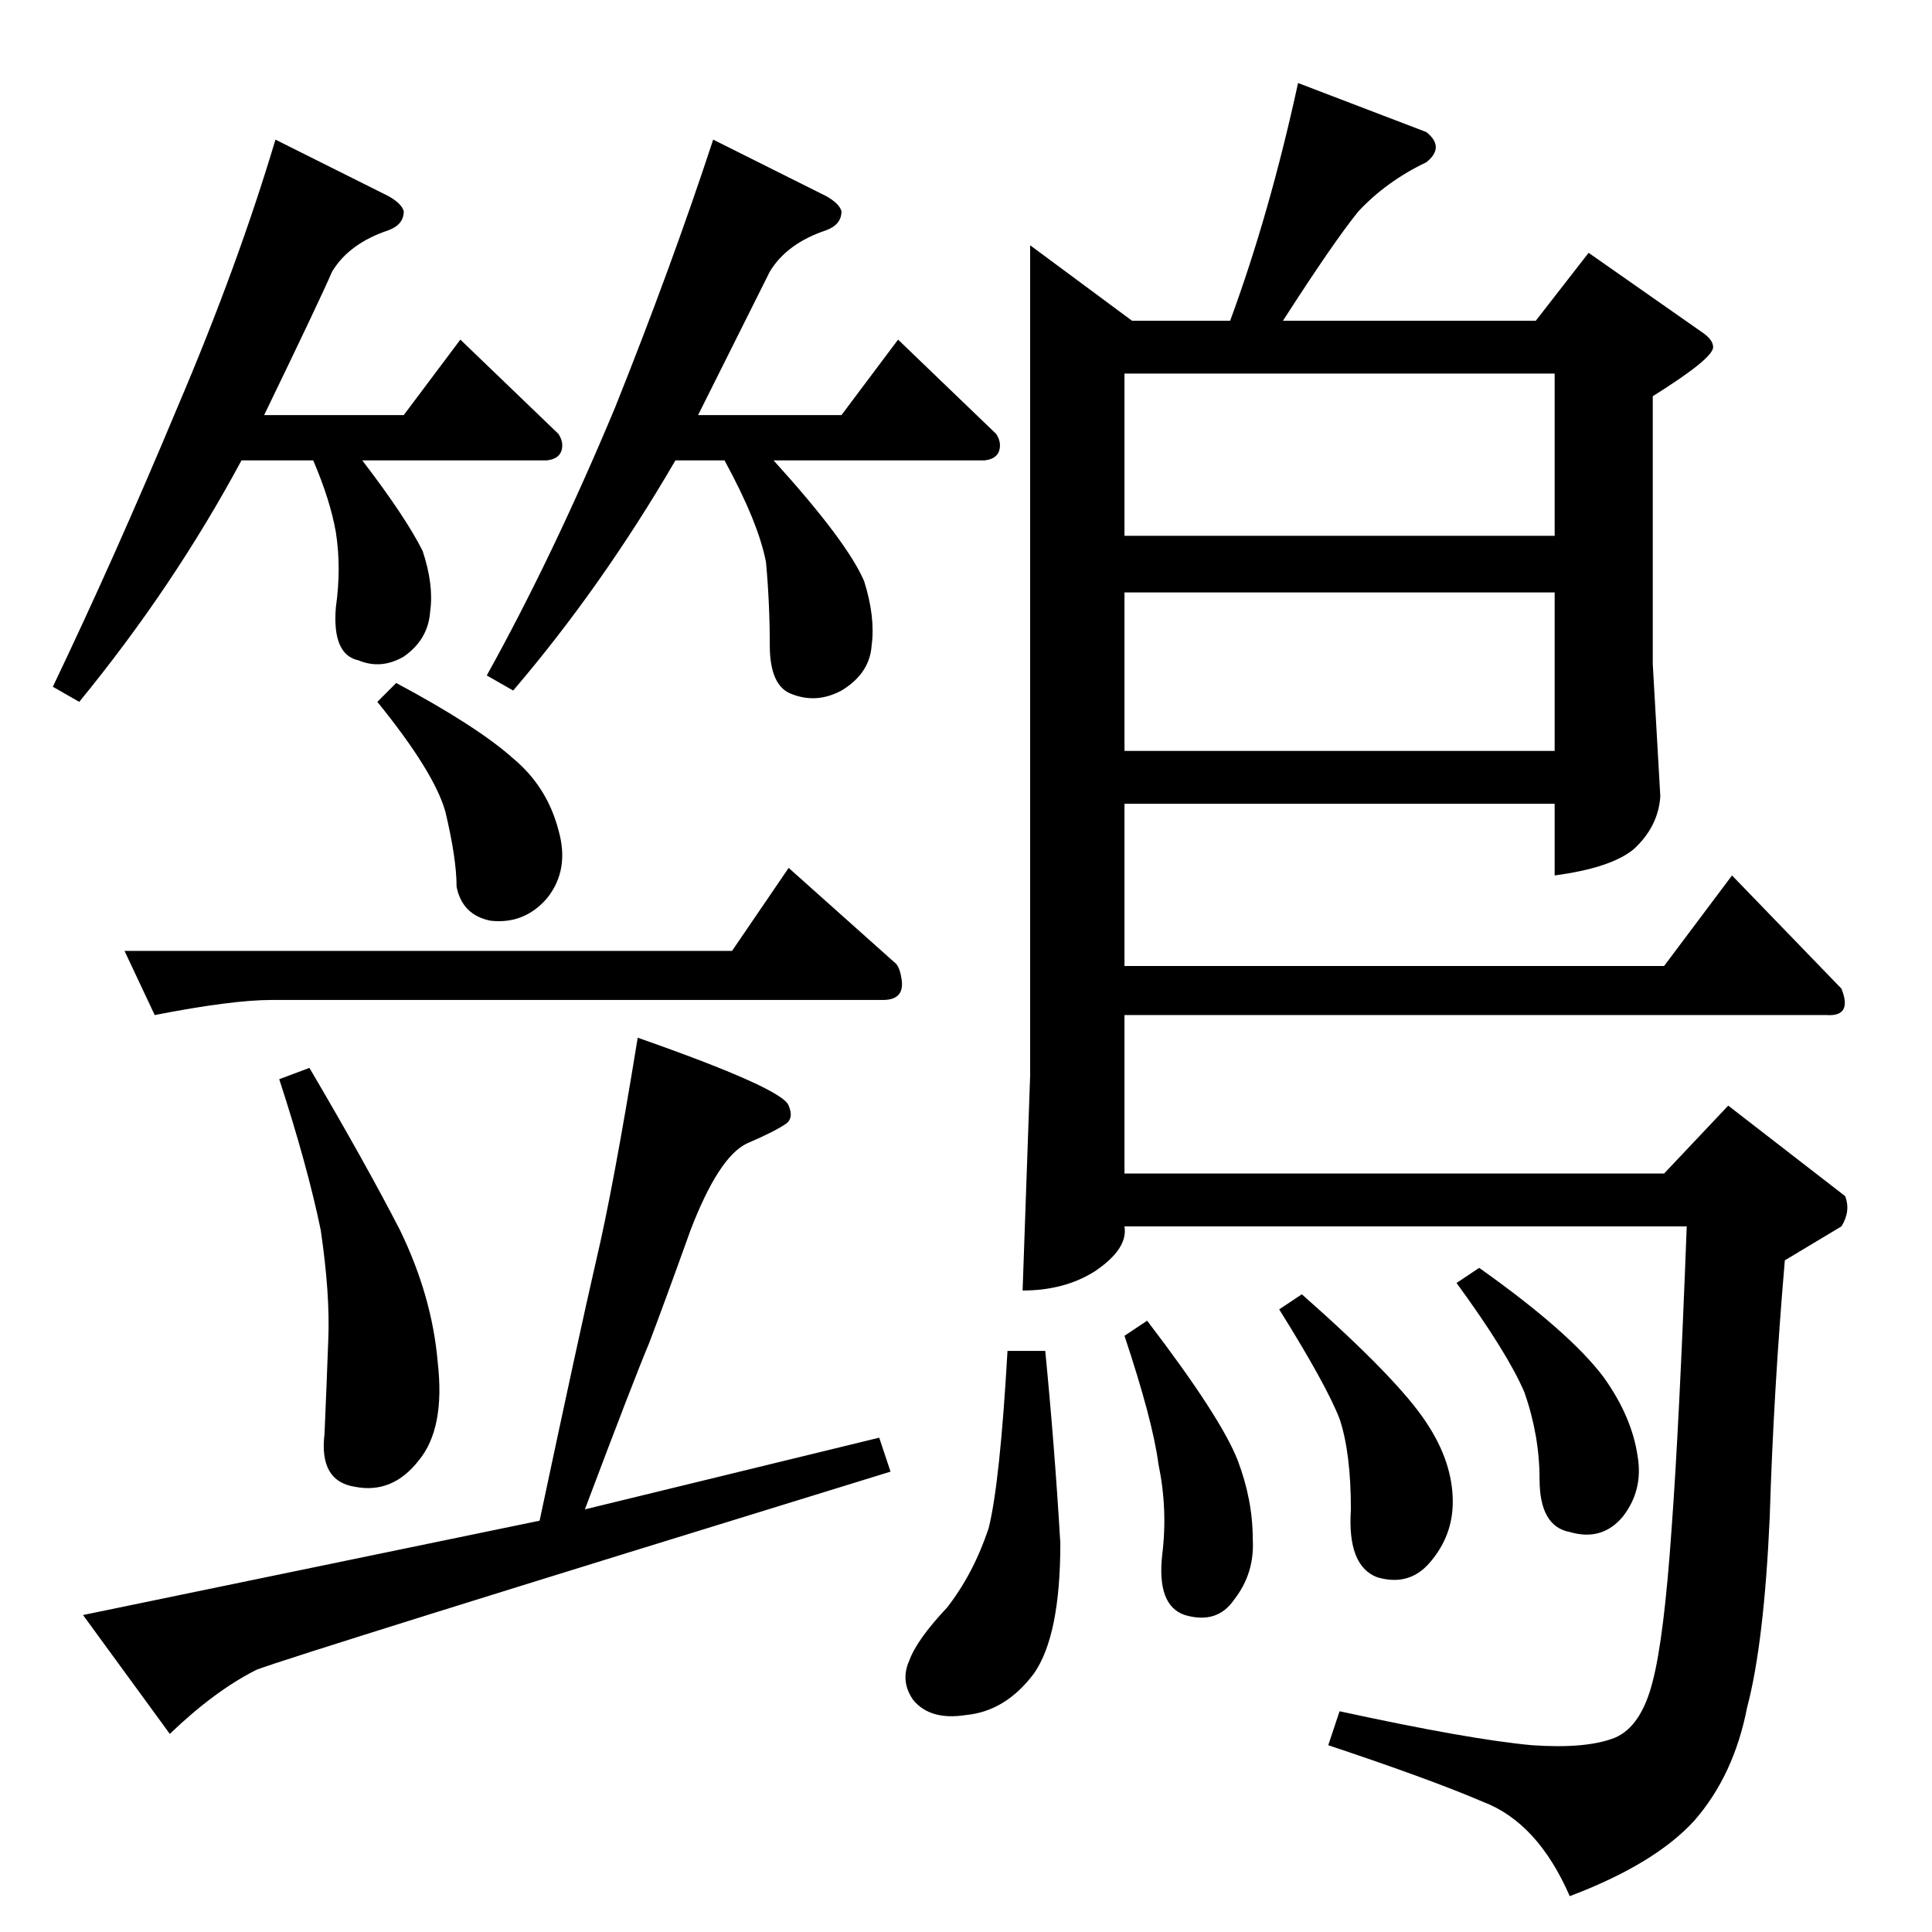 <?xml version="1.0" standalone="no"?>
<!DOCTYPE svg PUBLIC "-//W3C//DTD SVG 1.1//EN" "http://www.w3.org/Graphics/SVG/1.1/DTD/svg11.dtd" >
<svg xmlns="http://www.w3.org/2000/svg" xmlns:xlink="http://www.w3.org/1999/xlink" version="1.1" viewBox="0 -205 1024 1024">
  <g transform="matrix(1 0 0 -1 0 819)">
   <path fill="currentColor"
d="M66 520h322l30 44l56 -50q3 -2 4 -10q1 -10 -10 -10h-324q-21 0 -62 -8l-16 34v0v0zM366 372q-14 -39 -22 -60q-8 -19 -34 -88l156 38l6 -18q-315 -97 -336 -105q-22 -11 -46 -34l-46 63l242 50q21 99 30 138q9 38 22 118q77 -27 80 -36q3 -7 -2 -10q-6 -4 -20 -10
q-15 -7 -30 -46v0v0zM200 652l10 10q43 -23 62 -40q18 -15 24 -38q6 -21 -6 -36q-12 -14 -30 -12q-15 3 -18 18q0 15 -6 40q-6 21 -36 58v0v0zM148 452l16 6q30 -51 48 -86q17 -35 20 -70q4 -35 -10 -52q-14 -18 -34 -14q-19 3 -16 28q1 23 2 50q1 24 -4 58q-7 34 -22 80v0
v0zM206 920q7 -4 8 -8q0 -7 -8 -10q-21 -7 -30 -22q-6 -14 -36 -76h74l30 40l52 -50q2 -3 2 -6q0 -7 -8 -8h-98q23 -30 32 -48q6 -18 4 -32q-1 -15 -14 -24q-12 -7 -24 -2q-14 3 -12 28q3 21 0 40q-3 17 -12 38h-38q-36 -67 -86 -128l-14 8q33 69 66 148q32 75 52 142
l60 -30v0v0zM438 920q7 -4 8 -8q0 -7 -8 -10q-21 -7 -30 -22l-38 -76h76l30 40l52 -50q2 -3 2 -6q0 -7 -8 -8h-112q39 -43 48 -64q6 -19 4 -34q-1 -15 -16 -24q-13 -7 -26 -2q-12 4 -12 26t-2 44q-4 21 -22 54h-26q-39 -67 -86 -122l-14 8q35 63 68 142q30 75 52 142l60 -30
v0v0zM546 894l54 -40h52q21 57 36 126l68 -26q10 -8 0 -16q-21 -10 -36 -26q-13 -16 -40 -58h134l28 36l60 -42q6 -4 6 -8q0 -6 -32 -26v-142l4 -70q-1 -16 -14 -28q-12 -10 -42 -14v38h-228v-86h286l36 48l58 -60q6 -15 -8 -14h-372v-84h286l34 36l62 -48q3 -8 -2 -16
l-30 -18q-6 -70 -8 -136q-3 -67 -12 -101q-7 -36 -28 -60q-21 -23 -66 -40q-17 39 -46 50q-28 12 -82 30l6 18q69 -15 102 -18q29 -2 44 4q14 6 20 30q6 23 10 81q4 54 8 160h-298q2 -12 -16 -24q-16 -10 -38 -10l4 114v440v0v0zM596 626h228v84h-228v-84v0v0zM596 740h228
v86h-228v-86v0v0zM534 308h20q5 -51 8 -102q0 -49 -14 -69q-15 -20 -36 -22q-19 -3 -28 8q-7 10 -2 21q4 11 20 28q14 18 22 42q6 24 10 94v0v0zM596 316l12 8q39 -51 48 -74q8 -21 8 -42q1 -18 -10 -32q-9 -13 -26 -8q-15 5 -12 32q3 24 -2 48q-3 23 -18 68v0v0zM772 344
l12 8q48 -34 66 -58q15 -21 18 -42q3 -18 -8 -32q-11 -13 -28 -8q-16 3 -16 28q0 23 -8 46q-9 21 -36 58v0v0zM678 330l12 8q51 -45 66 -68q14 -21 14 -42q0 -18 -12 -32q-11 -13 -28 -8q-16 6 -14 36q0 30 -6 48q-7 18 -32 58v0v0z" />
  </g>

</svg>
